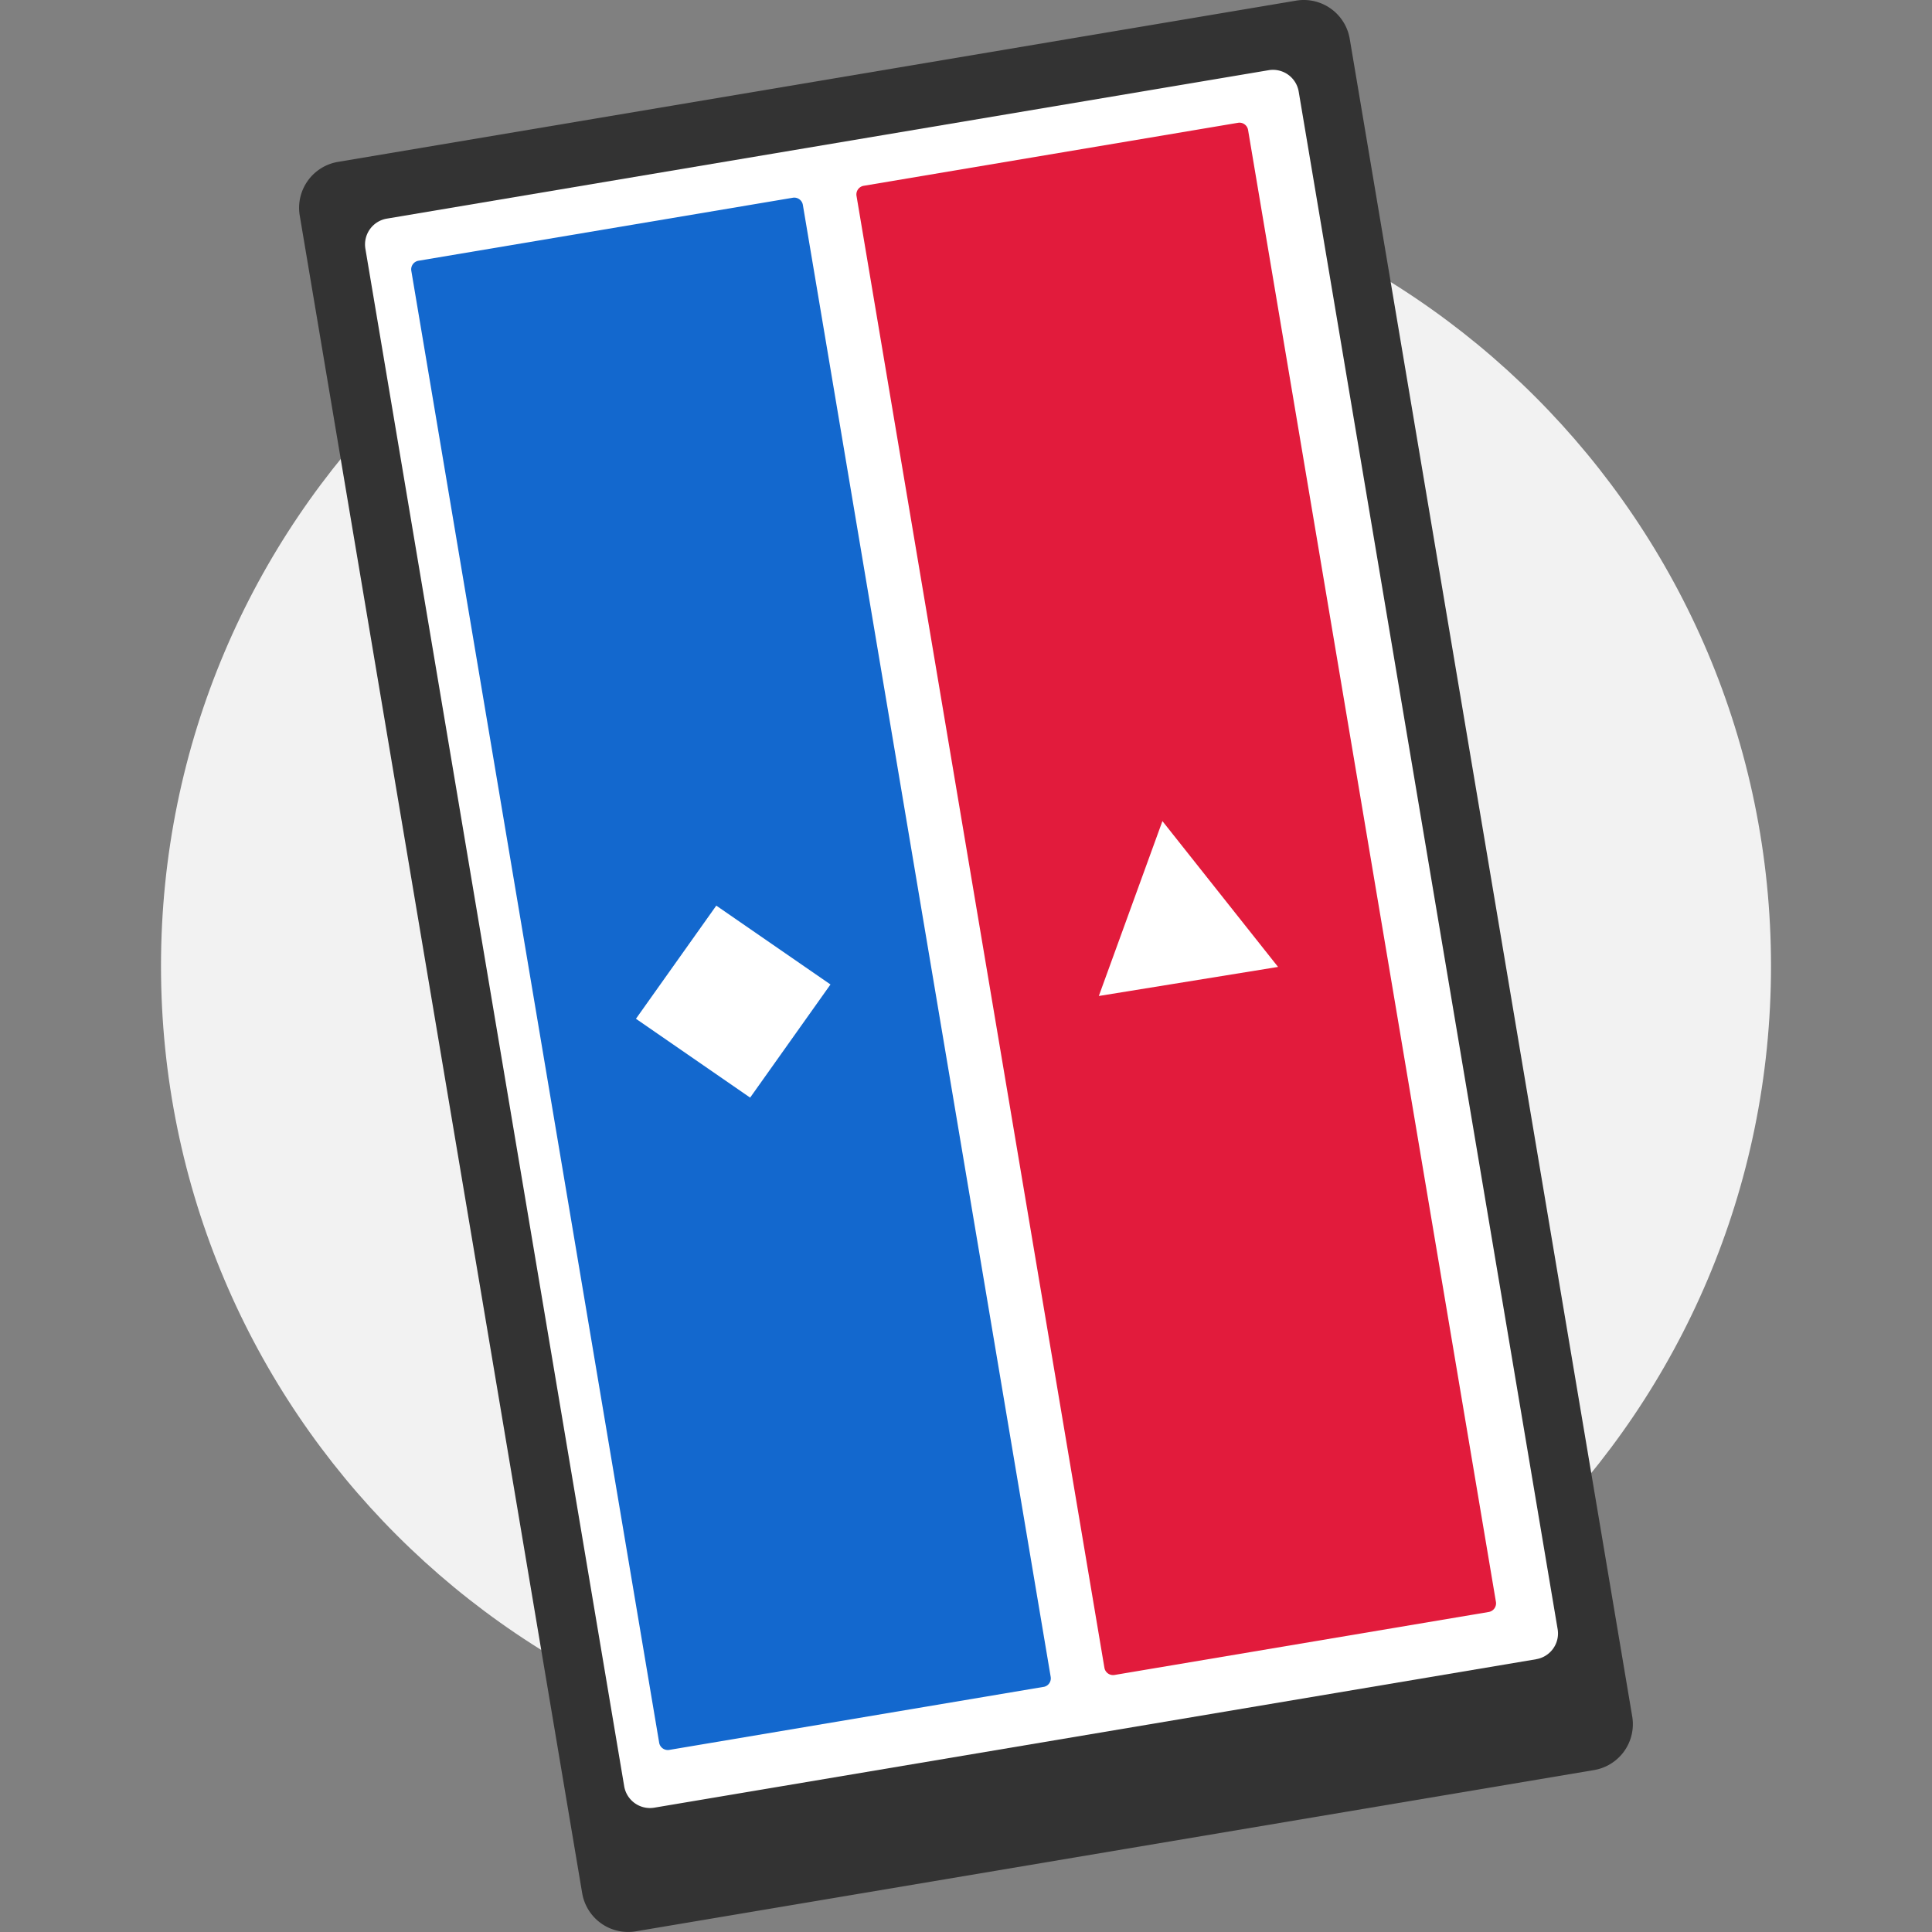 <svg xmlns="http://www.w3.org/2000/svg" width="48" height="48"><rect width="100%" height="100%" fill="#808080" stroke="none"/><g fill="none" fill-rule="evenodd"><path fill="#F2F2F2" d="M24 44C12.955 44 4 35.046 4 24 4 12.955 12.955 4 24 4c11.046 0 20 8.955 20 20 0 11.046-8.954 20-20 20"/><path fill="#333" d="M39.603 43.977l-23.805 4.006a1.157 1.157 0 01-1.334-.949L7.447 5.356a1.158 1.158 0 01.95-1.334L32.2.016a1.158 1.158 0 011.334.95l7.018 41.678a1.157 1.157 0 01-.95 1.333"/><path fill="#FFF" d="M38.166 41.223l-21.91 3.688a.649.649 0 01-.748-.532L9.078 6.18a.65.65 0 01.531-.748l21.91-3.688a.648.648 0 01.747.533l6.433 38.198a.648.648 0 01-.532.747"/><path fill="#E21B3C" d="M36.988 40.049l-9.299 1.565a.218.218 0 01-.25-.178L21.28 4.867a.218.218 0 01.178-.251l9.3-1.565c.118-.02.23.06.25.178l6.158 36.57a.218.218 0 01-.179.25"/><path fill="#1368CE" d="M25.926 41.91l-9.299 1.566a.218.218 0 01-.25-.178l-6.158-36.57a.217.217 0 01.178-.25l9.3-1.565c.118-.02.23.06.25.178l6.157 36.57a.216.216 0 01-.178.25"/><path fill="#FFF" d="M27.3 24.745l1.58-4.345 2.873 3.623zM17.796 22.5l2.837 1.959-1.996 2.811-2.837-1.959z"/></g></svg>
